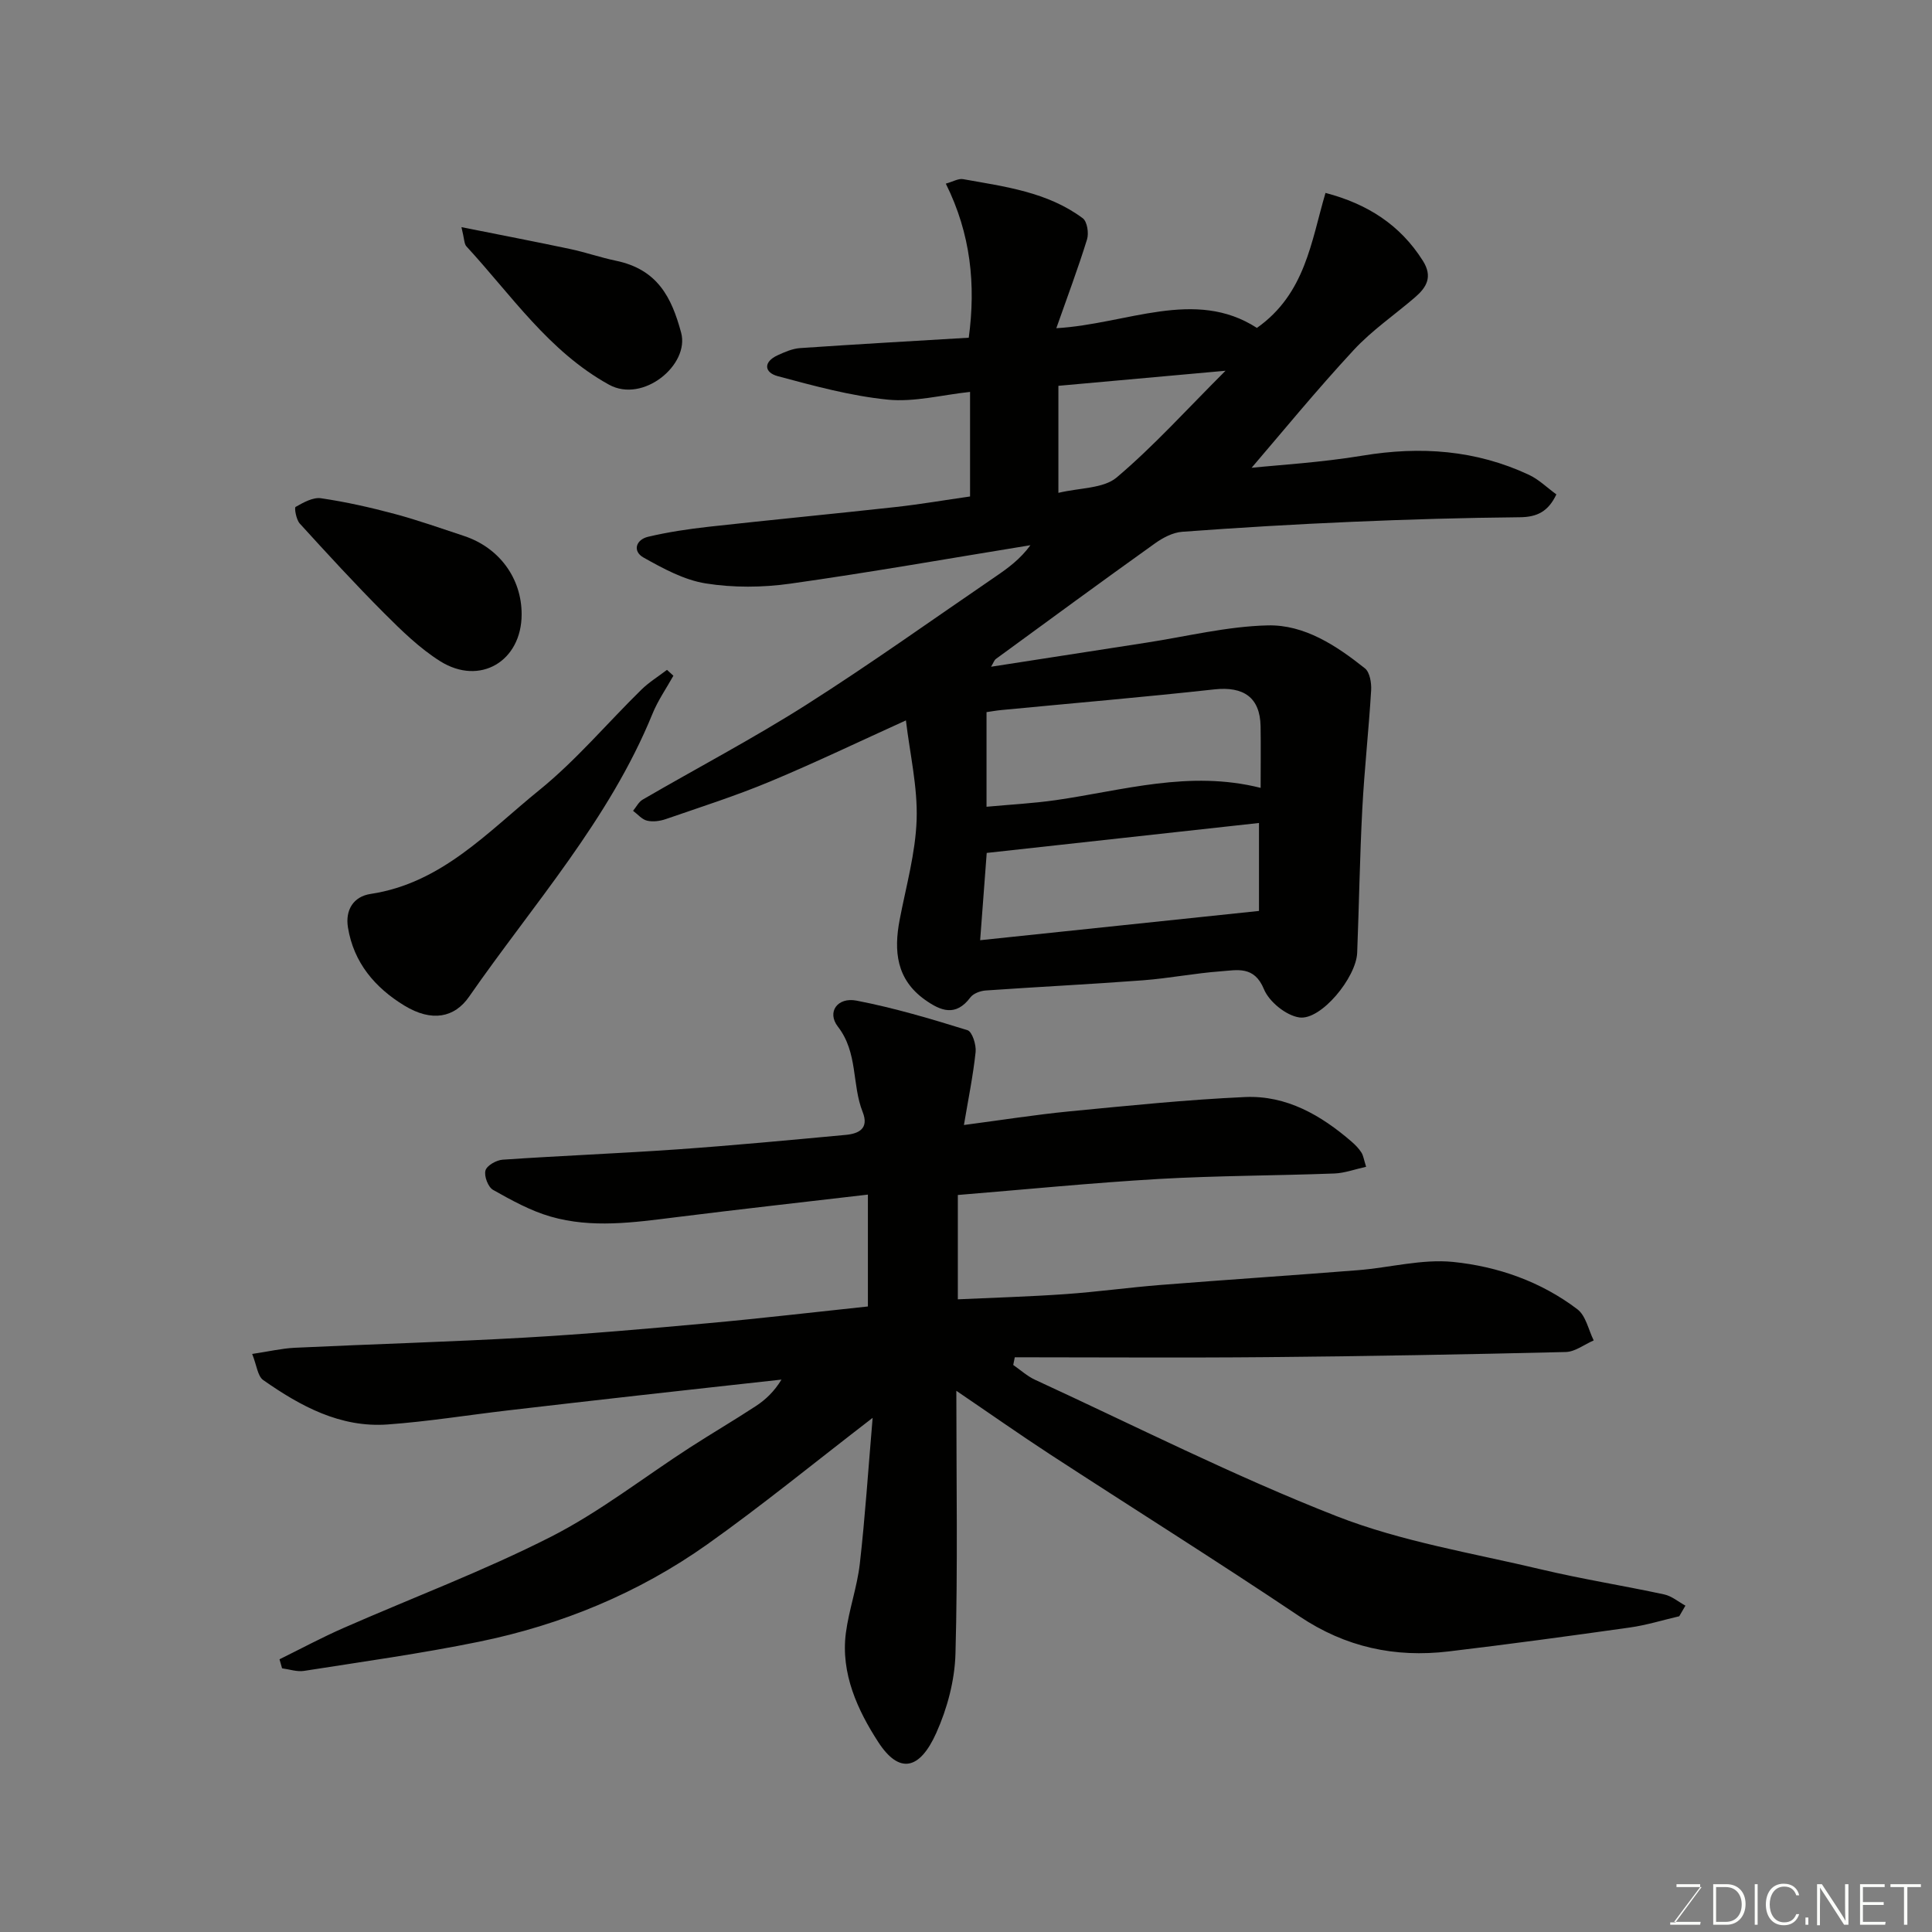 <svg enable-background="new 0 0 400 400" viewBox="0 0 400 400" xmlns="http://www.w3.org/2000/svg"><rect x="0" y="0" width="400" height="400" fill="#808080" stroke="none"/><path d="m198 287.95c0 18.78.31 36.62-.18 54.43-.15 5.53-1.7 11.35-3.98 16.42-3.44 7.67-7.68 8.55-12.01 1.87-4.22-6.51-7.81-14.18-6.7-22.6.64-4.83 2.34-9.52 2.89-14.35 1.09-9.59 1.72-19.24 2.65-30.17-12.22 9.4-22.94 18.18-34.22 26.18-14.24 10.1-30.23 16.69-47.31 20.18-11.98 2.45-24.11 4.13-36.19 6.03-1.45.23-3.03-.33-4.55-.53-.18-.62-.35-1.25-.53-1.87 4.4-2.17 8.73-4.5 13.22-6.47 14.32-6.29 29.02-11.81 42.94-18.88 10.11-5.14 19.2-12.29 28.78-18.48 4.52-2.92 9.17-5.64 13.67-8.59 2.02-1.32 3.8-3 5.32-5.49-9.93 1.1-19.85 2.18-29.78 3.3-8.96 1.01-17.92 2.03-26.88 3.08-8.3.97-16.56 2.31-24.88 2.91-9.8.71-18.05-3.79-25.76-9.19-1.17-.82-1.34-3.05-2.29-5.41 3.49-.52 6.14-1.15 8.82-1.28 15.87-.75 31.75-1.2 47.6-2.1 12.65-.72 25.29-1.83 37.91-2.98 10.95-.99 21.88-2.28 33.15-3.47 0-7.54 0-15.29 0-23.16-13.34 1.56-26.63 3.04-39.89 4.7-8.62 1.08-17.28 2.3-25.77-.14-4.18-1.2-8.13-3.39-11.95-5.54-1.03-.58-1.89-2.86-1.57-4.01.28-1.03 2.26-2.15 3.56-2.24 12.02-.82 24.07-1.29 36.1-2.13 11.65-.82 23.28-1.92 34.9-3 2.74-.25 4.9-1.31 3.53-4.76-2.26-5.69-.93-12.24-5.12-17.65-2.34-3.01-.1-6.16 3.86-5.39 7.77 1.5 15.4 3.77 22.97 6.12.97.3 1.84 3.03 1.68 4.53-.53 4.96-1.54 9.86-2.42 15.1 7.91-1.04 14.84-2.14 21.81-2.82 12.12-1.17 24.25-2.42 36.4-2.97 8.56-.38 15.73 3.76 22.08 9.26.75.65 1.47 1.39 2 2.22.41.64.51 1.48.98 2.96-2.29.5-4.43 1.31-6.6 1.39-12.1.45-24.22.44-36.3 1.13-13.79.8-27.55 2.17-41.63 3.32v21.6c7.56-.35 14.95-.56 22.31-1.08 6.55-.46 13.07-1.37 19.61-1.89 13.63-1.08 27.27-1.98 40.9-3.06 6.59-.52 13.28-2.36 19.73-1.71 9.23.94 18.18 4.06 25.73 9.81 1.75 1.33 2.28 4.25 3.37 6.44-1.93.83-3.84 2.35-5.78 2.4-20.59.5-41.19.87-61.78 1.06-17.43.16-34.87.03-52.3.03-.11.53-.21 1.06-.32 1.59 1.5 1.04 2.89 2.32 4.52 3.07 20.75 9.56 41.19 19.93 62.43 28.24 13.52 5.29 28.21 7.65 42.45 11.04 8.39 1.99 16.94 3.34 25.38 5.16 1.56.34 2.93 1.52 4.39 2.32-.43.73-.85 1.47-1.28 2.2-3.42.79-6.8 1.85-10.25 2.33-12.48 1.76-24.97 3.46-37.48 4.95-11.13 1.33-21.37-.87-30.91-7.27-17.07-11.45-34.5-22.37-51.72-33.59-6.26-4.09-12.37-8.39-19.31-13.1z" fill="#010100"/><path d="m259.13 96.85c5.45-.57 14.3-1.08 23-2.52 11.96-1.98 23.44-1.17 34.45 3.99 2.02.95 3.7 2.62 5.65 4.04-1.68 3.55-3.99 4.7-7.58 4.73-11.6.11-23.2.45-34.79.95-11.71.5-23.41 1.2-35.09 2.06-1.95.14-4.03 1.24-5.67 2.42-11.03 7.88-21.96 15.9-32.9 23.9-.36.26-.51.8-1.01 1.62 10.97-1.7 21.55-3.35 32.13-4.98 8.38-1.29 16.74-3.38 25.15-3.58 7.62-.18 14.21 4.19 20.12 8.89 1.02.81 1.38 3.03 1.29 4.55-.49 8.19-1.4 16.35-1.83 24.54-.52 9.92-.67 19.86-1.06 29.79-.2 5.14-7.5 14.05-11.98 13.4-2.75-.4-6.26-3.25-7.33-5.86-2.01-4.88-5.55-3.94-8.92-3.69-5.38.39-10.72 1.45-16.1 1.86-10.85.82-21.73 1.35-32.59 2.11-1.1.08-2.55.61-3.17 1.44-3.03 4.04-6.14 2.8-9.4.48-5.92-4.22-6.48-10.08-5.23-16.59 1.32-6.89 3.28-13.78 3.51-20.71.22-6.76-1.39-13.58-2.22-20.54-9.45 4.28-18.69 8.72-28.13 12.66-7.04 2.94-14.34 5.27-21.57 7.77-1.21.42-2.68.62-3.89.33-1.07-.25-1.94-1.33-2.9-2.04.66-.79 1.16-1.84 1.99-2.32 11.28-6.56 22.86-12.64 33.87-19.63 13.34-8.48 26.21-17.69 39.28-26.61 2.53-1.73 5.01-3.54 7.13-6.43-16.57 2.69-33.1 5.62-49.72 7.96-5.74.81-11.8.86-17.51-.05-4.48-.71-8.83-3.09-12.88-5.36-2.31-1.3-1.59-3.7.96-4.3 4.11-.97 8.33-1.6 12.53-2.07 12.88-1.43 25.79-2.66 38.67-4.08 5.15-.57 10.26-1.45 15.45-2.19 0-7.37 0-14.32 0-21.65-5.83.62-11.54 2.15-17.05 1.6-7.68-.77-15.27-2.85-22.77-4.86-2.82-.76-3.03-2.96.01-4.34 1.46-.67 3.04-1.36 4.61-1.47 11.52-.79 23.05-1.44 34.93-2.15 1.48-10.95.43-21.49-4.75-31.9 1.5-.42 2.61-1.1 3.57-.93 8.64 1.55 17.48 2.65 24.79 8.1.91.68 1.28 3.08.88 4.37-1.86 6.02-4.09 11.93-6.36 18.39 14.61-.84 28.68-8.37 41.53-.06 10.03-7.08 11.22-17.86 14.2-27.95 8.64 2.27 15.43 6.56 20.16 14.05 2.09 3.32.77 5.5-1.64 7.58-4.23 3.64-8.93 6.84-12.69 10.91-7.78 8.39-15.03 17.26-21.13 24.37zm1.87 66.27c0-4.51.06-8.64-.01-12.76-.11-5.96-3.51-8.29-9.57-7.63-14.66 1.61-29.35 2.86-44.03 4.27-1.09.1-2.18.3-3.14.44v19.59c4.97-.46 9.68-.7 14.34-1.37 13.91-2 27.64-6.26 42.41-2.54zm-58.07 31.54c19.88-2.09 38.77-4.07 57.73-6.06 0-5.65 0-12.04 0-18.21-18.98 2.09-37.66 4.14-56.37 6.2-.45 6.05-.9 12.06-1.36 18.07zm16.2-92.62c4.44-1.07 9.32-.87 12.07-3.19 7.64-6.46 14.4-13.97 22.53-22.09-12.57 1.14-23.64 2.13-34.6 3.12z" fill="#010100"/><path d="m139.42 139.9c-1.46 2.62-3.21 5.12-4.33 7.88-8.95 21.95-24.71 39.47-37.99 58.6-2.98 4.29-7.67 5.3-13.39 1.81-6.07-3.7-10.49-8.88-11.67-16.17-.59-3.63 1.15-6.41 4.69-6.94 14.73-2.22 24.29-12.89 34.93-21.5 7.64-6.19 14.07-13.87 21.13-20.79 1.58-1.55 3.52-2.74 5.3-4.1.44.4.89.8 1.33 1.21z" fill="#010100"/><path d="m108 127.2c-.01 9.69-8.63 14.86-16.86 9.7-4.26-2.68-7.99-6.33-11.59-9.93-6.01-6.02-11.76-12.29-17.49-18.58-.74-.81-1.16-3.28-.86-3.44 1.61-.91 3.6-2.04 5.27-1.79 5.13.75 10.22 1.9 15.23 3.24 4.85 1.3 9.6 2.99 14.38 4.57 7.29 2.41 11.93 8.76 11.92 16.23z" fill="#010100"/><path d="m95.54 47.03c8.26 1.65 15.4 3.02 22.52 4.53 3.17.67 6.24 1.75 9.41 2.41 8.67 1.79 11.57 7.57 13.55 14.9 1.8 6.64-7.87 14.68-14.94 10.77-12.46-6.88-20.21-18.55-29.52-28.64-.47-.52-.41-1.5-1.02-3.97z" fill="#010100"/><g fill="#fbfcfa"><path d="m346.9 398 5.4-7.3h-5.2v-.6h4.9v.6l-5.4 7.2h5.5l-.1.6h-6.2v-.5z"/><path d="m354.7 390.1h2.8c2.3 0 3.9 1.6 3.9 4.1s-1.6 4.3-3.9 4.3h-2.8zm.6 7.8h2c2.2 0 3.3-1.6 3.3-3.6 0-1.8-1-3.6-3.3-3.6h-2z"/><path d="m363.9 390.1v8.4h-.6v-8.4z"/><path d="m372.5 396.3c-.4 1.3-1.4 2.3-3.2 2.3-2.4 0-3.7-1.9-3.7-4.3 0-2.3 1.2-4.3 3.7-4.3 1.8 0 2.9 1 3.2 2.4h-.6c-.4-1.1-1.1-1.8-2.5-1.8-2.1 0-3 1.9-3 3.7s.9 3.7 3 3.7c1.4 0 2.1-.7 2.5-1.7z"/><path d="m373.8 398.5v-1.5h.6v1.5z"/><path d="m376.2 398.5v-8.4h1c1.3 2 4.4 6.6 4.9 7.6-.1-1.2-.1-2.4-.1-3.8v-3.8h.7v8.4h-.9c-1.2-1.9-4.4-6.8-5-7.7.1 1.1 0 2.3 0 3.9v3.9h-.6z"/><path d="m390 394.4h-4.3v3.5h4.7l-.1.6h-5.2v-8.4h5.1v.6h-4.5v3.1h4.3z"/><path d="m394.2 390.7h-2.8v-.6h6.3v.6h-2.8v7.8h-.7z"/></g></svg>